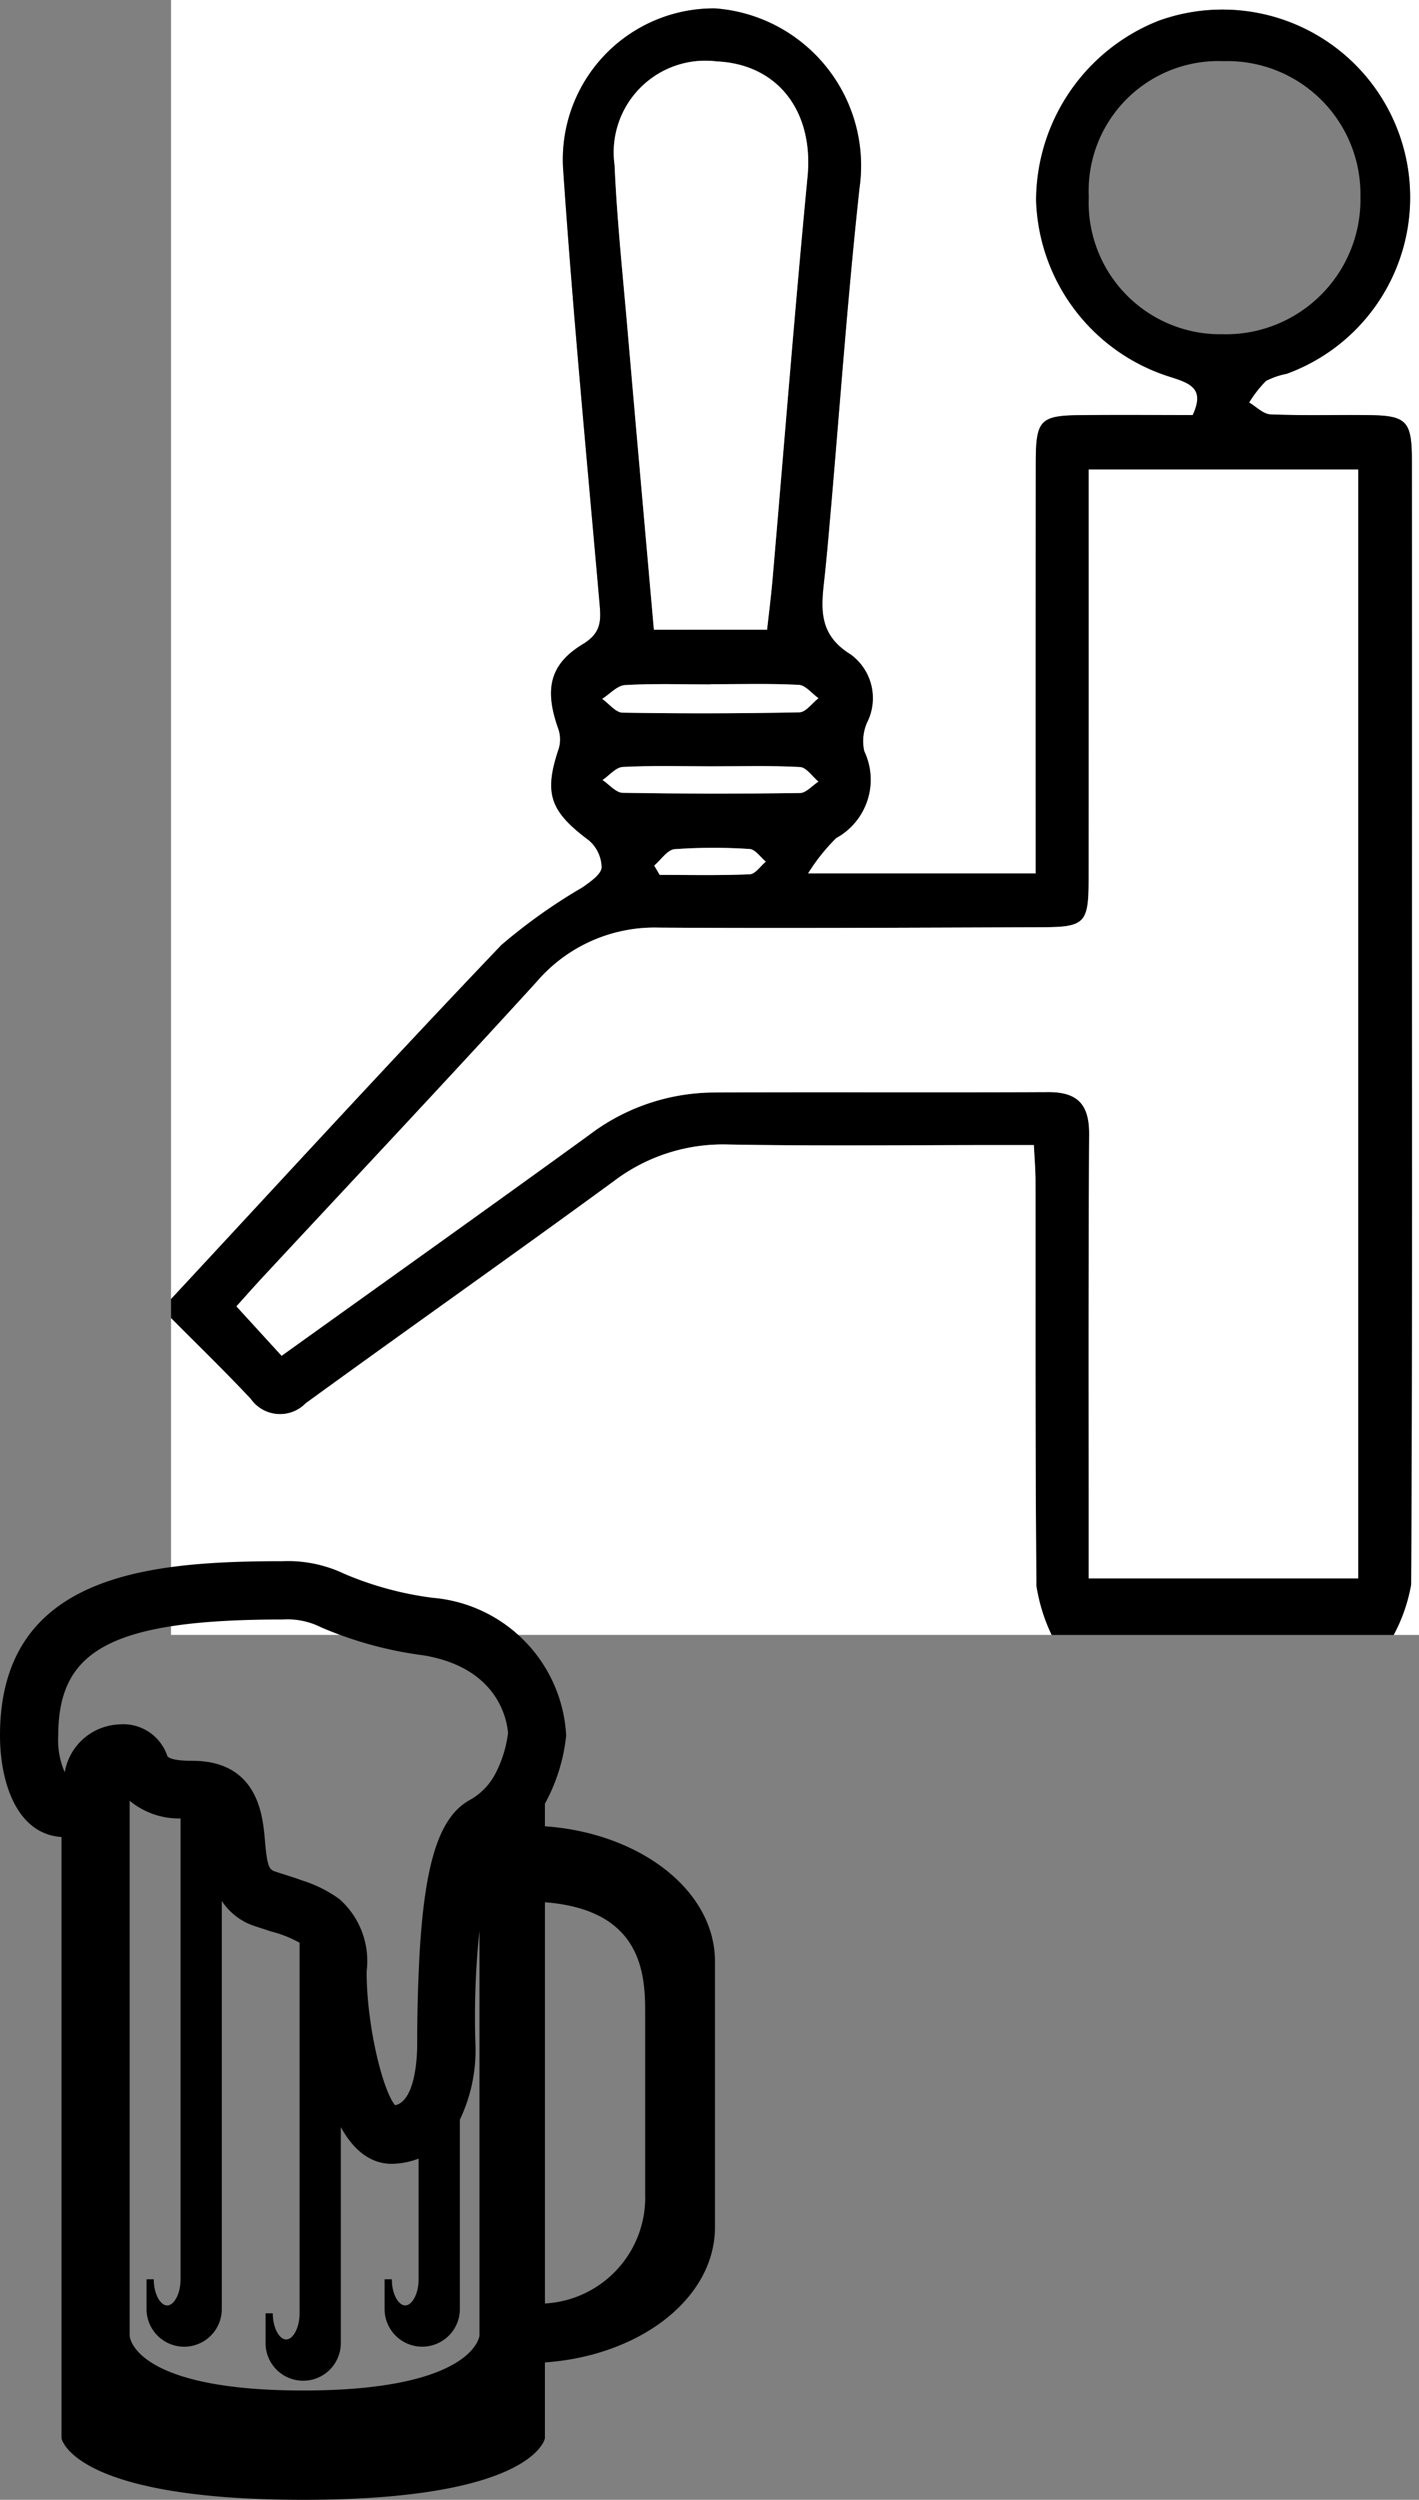 <svg xmlns="http://www.w3.org/2000/svg" viewBox="0 0 49.064 86.405">
  <rect x="0" y="0" width="49.064" height="86.405" fill="#808080" stroke="none"/>
  <defs>
    <style>
      .cls-1 {
        fill: #fff;
      }

      .cls-2 {
        stroke: #000;
        stroke-miterlimit: 10;
        stroke-width: 0.25px;
      }
    </style>
  </defs>
  <title>pour-beer_icon</title>
  <g id="Layer_2" data-name="Layer 2">
    <g id="Layer_2-2" data-name="Layer 2">
      <path class="cls-1" d="M5.914,44.902V0h43.15q0,28.256,0,56.511H48.188a5.788,5.788,0,0,0,.604-1.738c.041-7.555.027-15.11.027-22.665q0-8.103-.001-16.205c-.001-1.349-.182-1.539-1.494-1.554-1.131-.013-2.264.021-3.393-.024-.252-.01-.493-.268-.739-.411a4.011,4.011,0,0,1,.582-.746A2.629,2.629,0,0,1,44.49,12.92,6.49,6.49,0,1,0,40.045.724,6.696,6.696,0,0,0,35.825,6.939a6.612,6.612,0,0,0,4.676,6.1c.686.219,1.152.413.738,1.306-1.269,0-2.542-.008-3.815.002-1.466.012-1.608.152-1.611,1.654q-.01,6.46-.002,12.92c0,.421,0,.841,0,1.27H27.936A6.657,6.657,0,0,1,28.91,28.968a2.3,2.3,0,0,0,.974-3.005,1.599,1.599,0,0,1,.09-.975,1.87,1.87,0,0,0-.56-2.368c-1.072-.659-1.032-1.513-.922-2.501.081-.724.144-1.451.208-2.177.334-3.813.604-7.633,1.019-11.438A5.452,5.452,0,0,0,24.726.29a5.222,5.222,0,0,0-5.253,5.6c.341,4.982.815,9.954,1.253,14.929.054.608.084,1.046-.576,1.446-1.16.703-1.328,1.574-.847,2.926a1.124,1.124,0,0,1,.016.685c-.523,1.552-.306,2.163,1.037,3.166a1.263,1.263,0,0,1,.446.94c-.015.242-.391.496-.651.683a19.114,19.114,0,0,0-2.817,1.999C13.483,36.701,9.713,40.815,5.914,44.902Z"/>
      <path d="M5.914,44.902c3.799-4.087,7.569-8.202,11.422-12.237a19.114,19.114,0,0,1,2.817-1.999c.26-.187.636-.441.651-.683a1.263,1.263,0,0,0-.446-.94c-1.343-1.004-1.56-1.614-1.037-3.166a1.124,1.124,0,0,0-.016-.685c-.481-1.351-.313-2.223.847-2.926.66-.4.63-.838.576-1.446-.438-4.975-.912-9.947-1.253-14.929A5.222,5.222,0,0,1,24.726.29a5.452,5.452,0,0,1,4.991,6.215c-.415,3.804-.684,7.624-1.019,11.438-.064.726-.127,1.453-.208,2.177-.11.987-.15,1.842.922,2.501a1.87,1.87,0,0,1,.56,2.368,1.599,1.599,0,0,0-.09.975A2.3,2.3,0,0,1,28.91,28.968a6.657,6.657,0,0,0-.974,1.225H35.812c0-.429,0-.849,0-1.27q-0-6.46.002-12.92c.002-1.502.144-1.643,1.611-1.654,1.273-.01,2.546-.002,3.815-.002.414-.893-.053-1.087-.738-1.306A6.612,6.612,0,0,1,35.825,6.939,6.696,6.696,0,0,1,40.045.724,6.49,6.49,0,1,1,44.49,12.92a2.629,2.629,0,0,0-.717.247,4.011,4.011,0,0,0-.582.746c.246.144.488.401.739.411,1.13.046,2.262.011,3.393.024,1.312.015,1.493.205,1.494,1.554q.005,8.103.001,16.205c0,7.555.014,15.11-.027,22.665A5.788,5.788,0,0,1,48.188,56.511H36.36a6.11,6.11,0,0,1-.523-1.68c-.044-4.665-.026-9.331-.032-13.997-0-.387-.034-.773-.057-1.255-.457,0-.814 0-1.172,0-3.135-.001-6.271.038-9.404-.019a6.241,6.241,0,0,0-3.96,1.277c-3.53,2.58-7.106,5.097-10.642,7.668a1.237,1.237,0,0,1-1.898-.15c-.894-.955-1.835-1.866-2.757-2.795Zm3.823,1.96c3.581-2.567,7.116-5.083,10.629-7.63a7.189,7.189,0,0,1,4.269-1.471c3.869-.018,7.737.005,11.606-.014,1.023-.005,1.425.43,1.419,1.458-.03,4.708-.016,9.416-.018,14.124-0.0.391,0,.782,0,1.228h9.321V16.228H37.641v1.254q0,6.46-.001,12.92c-.001,1.508-.125,1.643-1.613,1.648-4.415.014-8.831.041-13.246.013a5.37,5.37,0,0,0-4.236,1.885c-3.123,3.424-6.301,6.798-9.456,10.193-.317.341-.625.691-.915,1.012ZM26.523,21.766c.065-.595.139-1.167.189-1.742.401-4.641.765-9.285,1.21-13.921.215-2.241-1.011-3.882-3.138-3.98a3.169,3.169,0,0,0-3.532,3.585c.082,1.889.282,3.774.445,5.659.297,3.441.604,6.881.914,10.4ZM37.646,6.799a4.551,4.551,0,0,0,4.622,4.754,4.655,4.655,0,0,0,4.771-4.767,4.6,4.6,0,0,0-4.732-4.672A4.486,4.486,0,0,0,37.646,6.799ZM24.56,23.65v.007c-.983,0-1.969-.035-2.948.023-.271.016-.525.31-.787.476.233.166.464.472.7.476q3.058.052,6.117-.011c.223-.005.439-.318.658-.488-.227-.161-.447-.449-.681-.461C26.601,23.62,25.58,23.65,24.56,23.65Zm.038,2.838c-1.022,0-2.045-.029-3.064.022-.24.012-.467.294-.699.452.232.154.461.437.696.441q3.064.055,6.129.007c.214-.003.425-.256.637-.394-.211-.176-.415-.492-.635-.503C26.643,26.458,25.62,26.489,24.598,26.487ZM22.621,29.918l.19.323c1.038,0,2.077.023,3.114-.021.191-.008.371-.285.556-.437-.187-.152-.367-.426-.561-.436a18.913,18.913,0,0,0-2.593.006C23.077,29.373,22.855,29.72,22.621,29.918Z"/>
      <path class="cls-1" d="M5.914,45.559c.921.93,1.863,1.84,2.757,2.795a1.237,1.237,0,0,0,1.898.15c3.537-2.571,7.113-5.087,10.642-7.668a6.241,6.241,0,0,1,3.96-1.277c3.134.057,6.27.019,9.404.019.358 0.0.715,0,1.172,0,.023.481.057.868.057,1.255.005,4.666-.012,9.332.032,13.997a6.11,6.11,0,0,0,.523,1.68H5.914Z"/>
      <path class="cls-1" d="M9.737,46.863,8.175,45.153c.289-.32.598-.67.915-1.012,3.155-3.395,6.333-6.769,9.456-10.193a5.37,5.37,0,0,1,4.236-1.885c4.415.028,8.831.001,13.246-.013,1.487-.005,1.612-.14,1.613-1.648q.004-6.46.001-12.92V16.228h9.321V54.558H37.641c0-.446-0-.837,0-1.228.002-4.708-.012-9.416.018-14.124.007-1.028-.395-1.463-1.419-1.458-3.869.019-7.737-.004-11.606.014A7.189,7.189,0,0,0,20.366,39.233C16.853,41.78,13.318,44.296,9.737,46.863Z"/>
      <path class="cls-1" d="M26.523,21.766H22.609c-.31-3.519-.617-6.959-.914-10.4-.163-1.885-.363-3.77-.445-5.659A3.169,3.169,0,0,1,24.783,2.123c2.126.099,3.353,1.74,3.138,3.98-.444,4.637-.809,9.281-1.21,13.921C26.662,20.599,26.588,21.171,26.523,21.766Z"/>
      <path class="cls-1" d="M24.56,23.65c1.02,0,2.041-.029,3.058.022.234.012.454.3.681.461-.219.17-.435.483-.658.488q-3.058.062-6.117.011c-.236-.004-.467-.31-.7-.476.262-.166.516-.46.787-.476.98-.058,1.965-.023,2.948-.023Z"/>
      <path class="cls-1" d="M24.598,26.488c1.022.001,2.045-.03,3.064.025.22.012.423.328.635.503-.212.137-.423.391-.637.394q-3.064.043-6.129-.007c-.235-.004-.464-.288-.696-.441.233-.158.459-.44.699-.452C22.553,26.458,23.577,26.487,24.598,26.488Z"/>
      <path class="cls-1" d="M22.621,29.918c.234-.198.456-.545.705-.566a18.913,18.913,0,0,1,2.593-.006c.195.011.375.284.561.436-.185.153-.365.429-.556.437-1.036.044-2.075.021-3.114.021Z"/>
      <path class="cls-2" d="M18.716,63.242V62.312a6.116,6.116,0,0,0,.735-2.327,4.921,4.921,0,0,0-4.502-4.633,11.641,11.641,0,0,1-3.092-.838A4.402,4.402,0,0,0,9.786,54.087C5.109,54.087.125,54.542.125,59.985c0,1.562.556,3.383,2.127,3.39V84.263s.455,2.017,8.232,2.017c7.773,0,8.232-2.017,8.232-2.017V81.539c3.285-.188,5.88-2.143,5.88-4.557V67.797c-0-2.409-2.596-4.366-5.88-4.555M16.704,80.735s-.115,2.017-6.22,2.017c-6.11,0-6.126-2.017-6.126-2.017V61.956a2.541,2.541,0,0,0,2.01.767V78.783c0,.567-.262,1.029-.588,1.029s-.588-.462-.588-1.029v1.029a1.176,1.176,0,0,0,2.352,0V65.165A2.041,2.041,0,0,0,8.88,66.467l.519.17a4.204,4.204,0,0,1,1.084.441V79.959c0,.567-.264,1.029-.588,1.029-.326,0-.588-.462-.588-1.029v1.029a1.176,1.176,0,1,0,2.352,0V72.976c.409.965,1.006,1.691,1.888,1.691a2.601,2.601,0,0,0,1.052-.244v4.359c0,.567-.262,1.029-.588,1.029s-.588-.462-.588-1.029v1.029a1.176,1.176,0,0,0,2.352,0V73.238a5.434,5.434,0,0,0,.538-2.591,28.586,28.586,0,0,1,.39-5.737V80.735Zm.583-19.468a2.322,2.322,0,0,1-.997,1.066,1.926,1.926,0,0,0-.611.556C15.05,63.734,14.71,65.401,14.6,68.231c-.032.735-.05,1.518-.05,2.416,0,.519-.069,2.168-.933,2.253-.457-.397-1.066-2.791-1.066-4.761a2.734,2.734,0,0,0-.891-2.398,4.344,4.344,0,0,0-1.236-.62c-.156-.055-.312-.11-.482-.163l-.45-.145-.053-.018a.374.374,0,0,1-.131-.078c-.145-.11-.211-.358-.271-1.075-.073-.859-.22-2.655-2.384-2.655-.758,0-.935-.133-.983-.243A1.48,1.48,0,0,0,4.142,59.728a1.868,1.868,0,0,0-1.78,1.548c-.041.129-.106.322-.078.345a2.878,2.878,0,0,1-.395-1.635c0-3.092,1.991-4.134,7.897-4.134a2.707,2.707,0,0,1,1.374.285,13.155,13.155,0,0,0,3.5.955c2.899.482,3.018,2.658,3.032,2.816a4.295,4.295,0,0,1-.404,1.36m5.145,14.569a3.794,3.794,0,0,1-3.716,3.912V65.617c3.675.223,3.716,2.692,3.716,3.987Z"/>
    </g>
  </g>
</svg>
